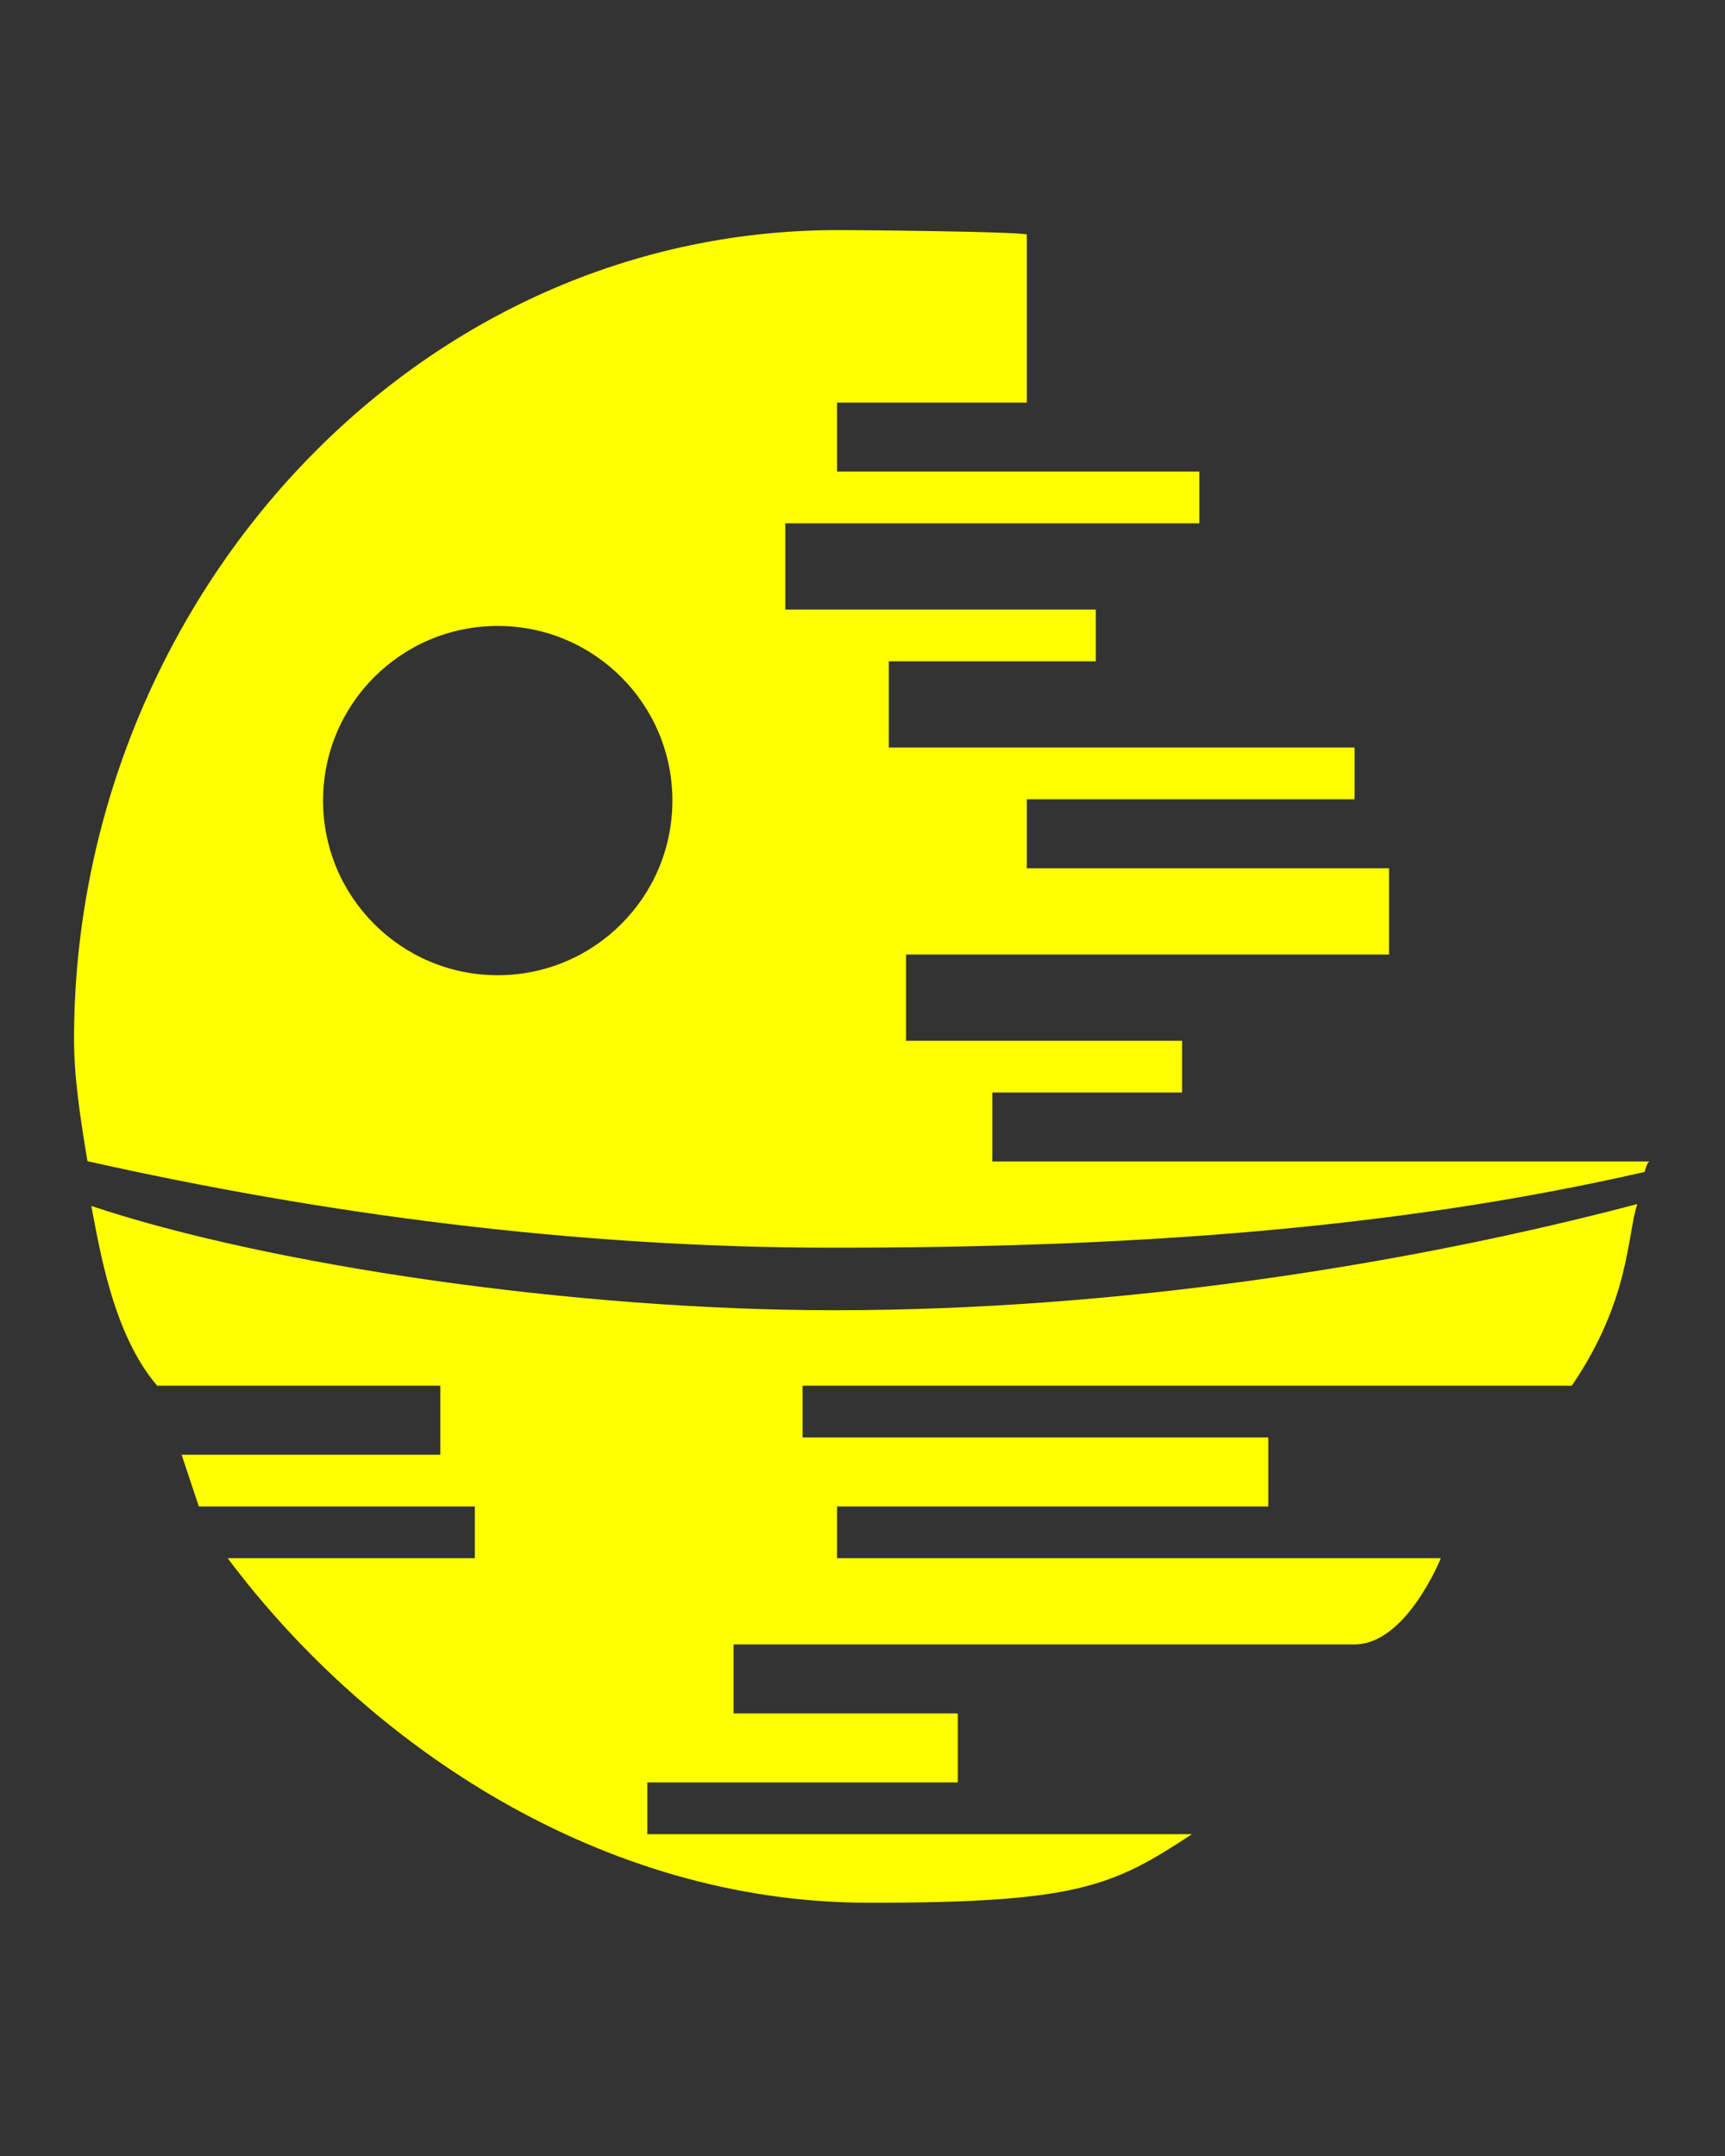 <svg width="100" height="125" xmlns="http://www.w3.org/2000/svg" xmlns:svg="http://www.w3.org/2000/svg">
 <rect width="100%" height="100%" fill="#333333" stroke="none"/>
 <g>
  <title>Layer 1</title>
  <path fill="#ffff00" id="svg_1" d="m91.118,80.34c3.409,-5 3.207,-8.818 3.8,-10.533c-13.391,3.533 -30.124,6.158 -46.54,6.158c-15.116,0 -32.851,-2.625 -43.085,-6.045c0.466,2.368 1.234,7.42 3.82,10.42l16.414,0l0,4l-15,0l1,3l16,0l0,3l-14.33,0c8.241,11 21.783,19.943 37.037,19.975c12.293,0.025 14.293,-0.975 18.87,-3.975l-31.577,0l0,-3l18,0l0,-4l-13,0l0,-4c0,0 33,0 36,0s5,-5 5,-5l-35,0l0,-3l25,0l0,-4l-27,0l0,-3l44.591,0z"/>
  <path fill="#ffff00" id="svg_2" d="m57.527,63.34l11,0l0,-3l-16,0l0,-5l28,0l0,-5l-21,0l0,-4l19,0l0,-3l-27,0l0,-5l12,0l0,-3l-18,0l0,-5l24,0l0,-3l-21,0l0,-4l11,0l0,-9.753c-1,-0.163 -9.352,-0.247 -10.949,-0.247c-24.976,0 -44.286,21.937 -44.286,46.913c0,2.252 0.374,4.635 0.777,7.07c13.458,3.017 28.093,5.017 43.246,5.017c16.589,0 32.212,-1 47.026,-4.395c0.13,-0.539 0.263,-0.605 0.287,-0.605l-38.101,0l0,-4zm-28.673,-6.799c-5.592,0 -10.125,-4.534 -10.125,-10.125c0,-5.593 4.534,-10.125 10.125,-10.125s10.125,4.533 10.125,10.125c0.001,5.591 -4.533,10.125 -10.125,10.125z"/>
 </g>
</svg>
